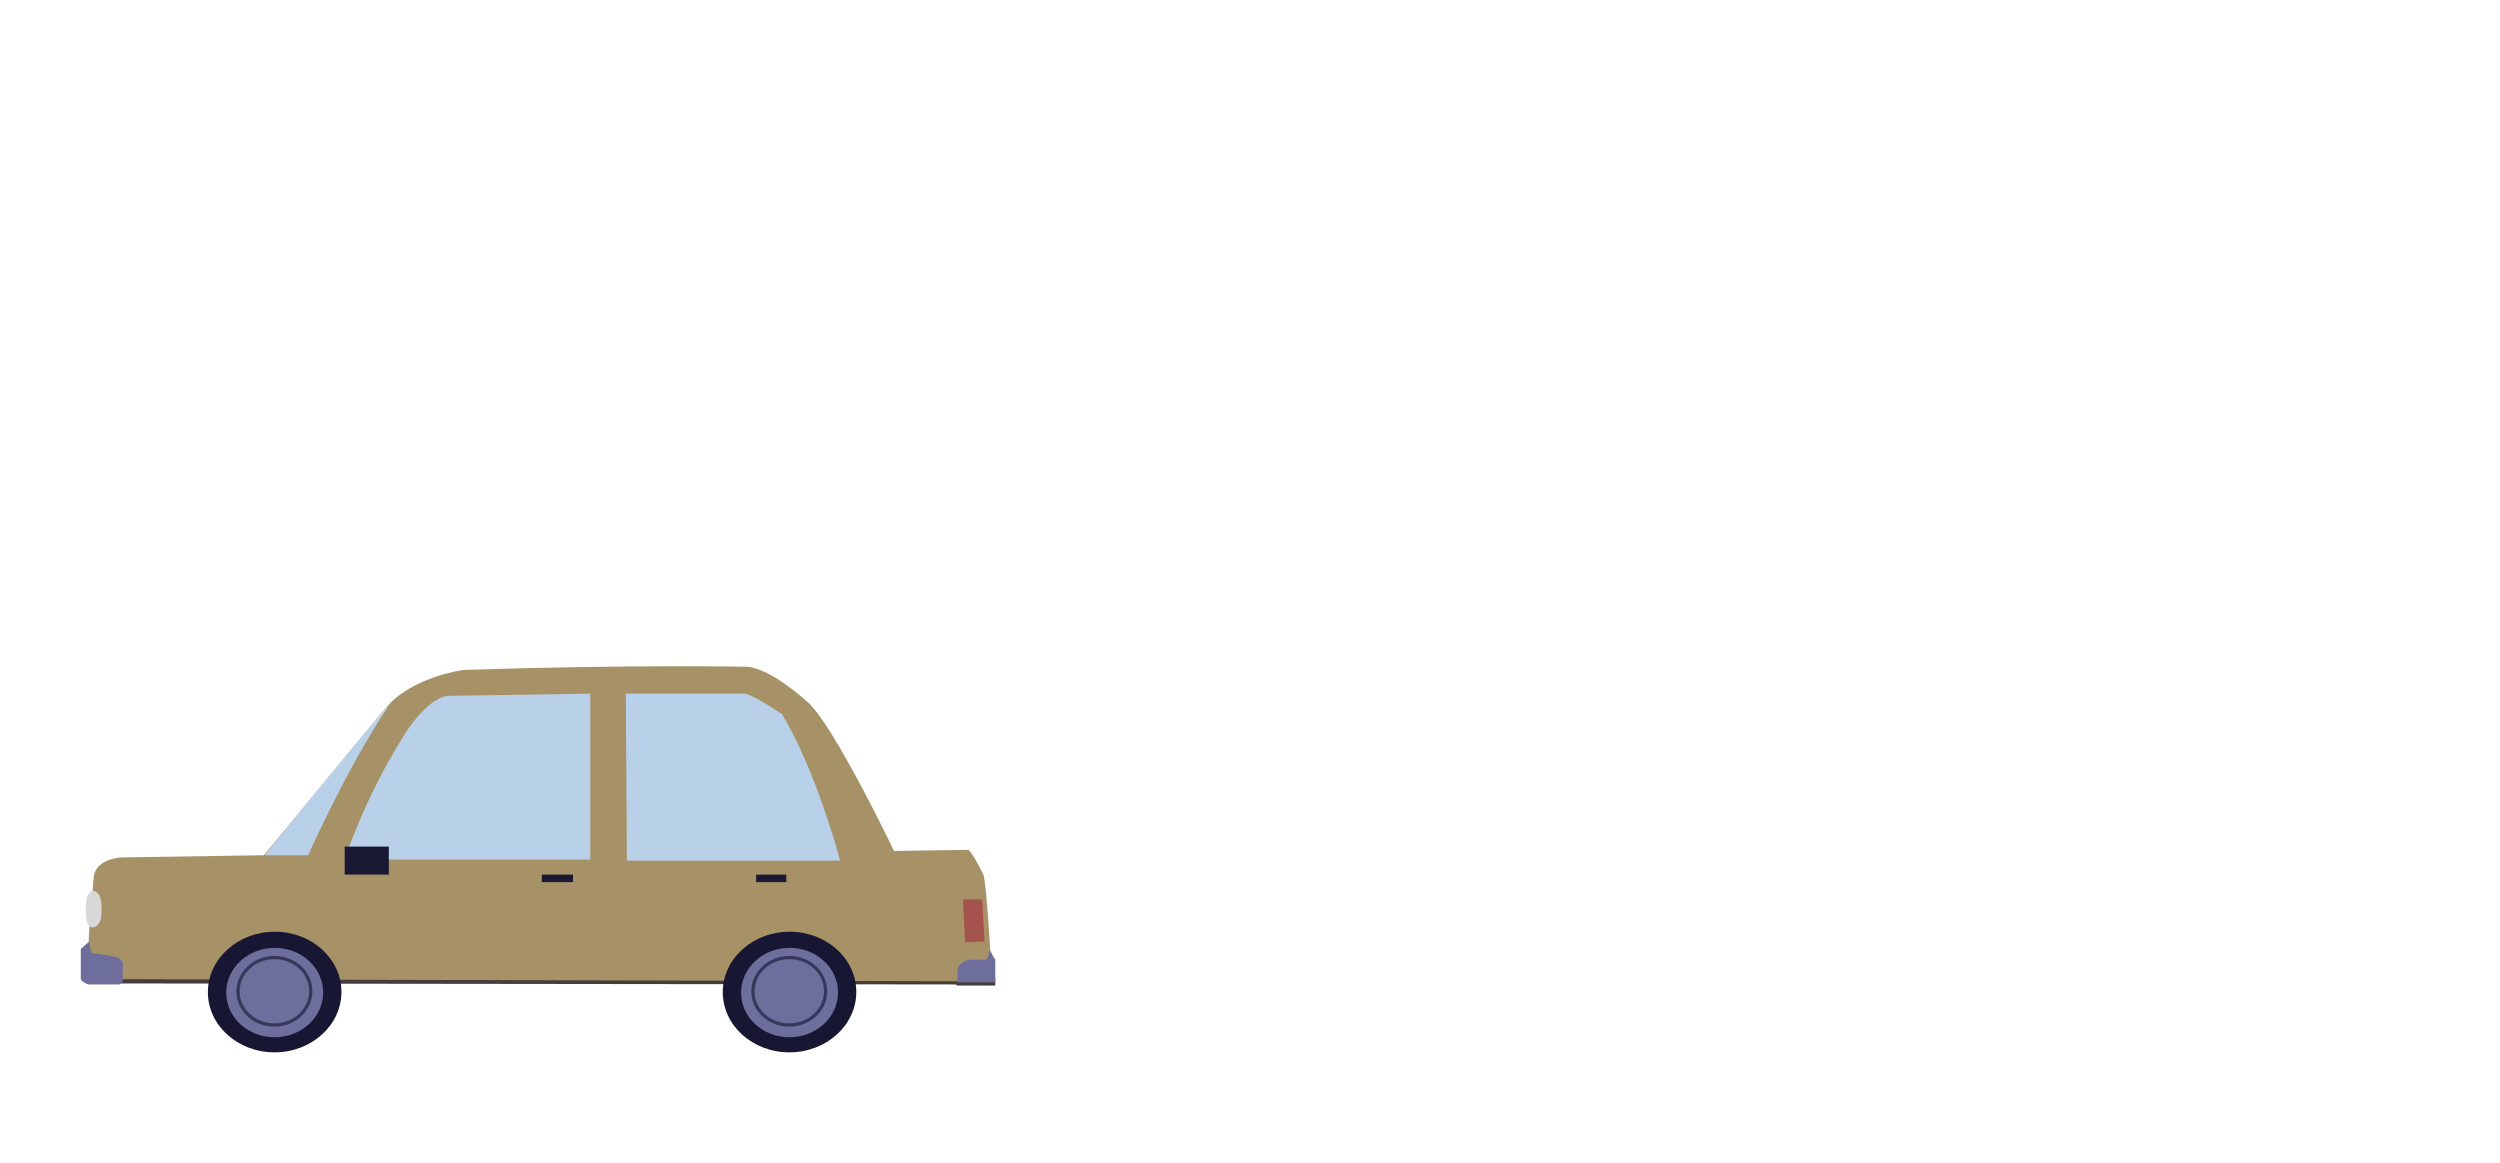 <svg xmlns="http://www.w3.org/2000/svg" width="2321" height="1080" viewBox="0 0 2321 1080">
  <defs>
    <style>
      .cls-1 {
        fill: #463c3c;
      }

      .cls-1, .cls-2, .cls-3, .cls-4, .cls-5, .cls-6, .cls-7, .cls-8, .cls-9 {
        fill-rule: evenodd;
      }

      .cls-2 {
        fill: #a79268;
      }

      .cls-3 {
        fill: #b9d0e9;
      }

      .cls-4 {
        fill: #d8d8d8;
      }

      .cls-5 {
        fill: #1a1934;
      }

      .cls-6 {
        fill: #6d6e9c;
      }

      .cls-7 {
        fill: #a5544d;
      }

      .cls-8 {
        fill: #181733;
      }

      .cls-9 {
        fill: none;
        stroke: #37375b;
        stroke-width: 3px;
      }
    </style>
  </defs>
  <g id="mobil_1" data-name="mobil 1">
    <path class="cls-1" d="M82,906v7l805.048,0.956c0.673,0,1.3,1.043,1.952,1.044,22.267,0.026,35,0,35,0v-7Z"/>
    <path class="cls-2" d="M83,861s-2.215,35.734-1,48l808,2,31-1s-4.74-89-8-98c0,0-10.119-20.442-14-23l-69,1s-55.713-116.483-80-138c0,0-32.913-30.75-56-33,0,0-110.669-2.127-264,3,0,0-44.084,5.8-69,32L245,794l-132,2s-23.889.82-26,18l-1,13Z"/>
    <g id="Jendela">
      <path class="cls-3" d="M582,799H780s-21.582-82.176-54-136c0,0-24.782-16.691-34-19H581Z"/>
      <path class="cls-3" d="M548,644V798H320s17.585-55.062,53-112c0,0,21.335-37.442,43-40Z"/>
      <path class="cls-3" d="M364,651s-31.1,40.806-78,143H246C245.31,793.793,338.866,678.717,364,651Z"/>
      <path class="cls-4" d="M86,827s6.891-.2,8,11c0,0,1.135,11.585-1,17,0,0-2.341,5.964-7,6,0,0-4.65.7-6-9,0,0-.824-10.051,0-15C80,837,80.721,828.553,86,827Z"/>
      <path class="cls-5" d="M320,786v26h41V786H320Zm183,26v7h29v-7C531.447,811.921,503,812,503,812Zm199,0v7h28v-7H702Z"/>
      <path class="cls-6" d="M919,882s3.919,7.6,5,9v21H889V899s3.728-6.989,11-8h16S918.853,884.5,919,882Z"/>
      <path class="cls-6" d="M83,874s0.07,8.26,3,11c0,0,14.558,1.561,23,4,0,0,4.679,2.571,5,5v17s-2.045,2.62-3,3H82s-6.357-2.182-7-5V881Z"/>
      <path class="cls-7" d="M894,835l2,40,18-1-2-39H894Z"/>
    </g>
    <g id="ban_2" data-name="ban 2">
      <path class="cls-8" d="M732.994,865.007c34.239-.065,62,24.955,62,55.883s-27.756,56.052-61.995,56.117S671,952.053,671,921.125,698.756,865.072,732.994,865.007Z"/>
      <path id="Ellipse_1_copy" data-name="Ellipse 1 copy" class="cls-6" d="M733.007,879.986c24.854-.048,45,18.5,45,41.423s-20.149,41.548-45,41.6-45-18.5-45-41.422S708.153,880.035,733.007,879.986Z"/>
      <path id="Ellipse_1_copy_2" data-name="Ellipse 1 copy 2" class="cls-9" d="M732.758,888.99c18.642-.037,33.754,13.954,33.754,31.248S751.4,951.58,732.758,951.617,699,937.663,699,920.369,714.115,889.026,732.758,888.99Z"/>
    </g>
    <g id="ban_1" data-name="ban 1">
      <path class="cls-8" d="M254.994,865.007c34.239-.065,61.995,24.955,61.995,55.883s-27.756,56.052-61.995,56.117S193,952.053,193,921.125,220.756,865.072,254.994,865.007Z"/>
      <path id="Ellipse_1_copy-2" data-name="Ellipse 1 copy" class="cls-6" d="M255.007,879.986c24.854-.048,45,18.5,45,41.423s-20.149,41.548-45,41.6-45-18.5-45-41.422S230.153,880.035,255.007,879.986Z"/>
      <path id="Ellipse_1_copy_2-2" data-name="Ellipse 1 copy 2" class="cls-9" d="M254.758,888.99c18.642-.037,33.754,13.954,33.754,31.248S273.4,951.58,254.758,951.617,221,937.663,221,920.369,236.115,889.026,254.758,888.99Z"/>
    </g>
  </g>
</svg>
